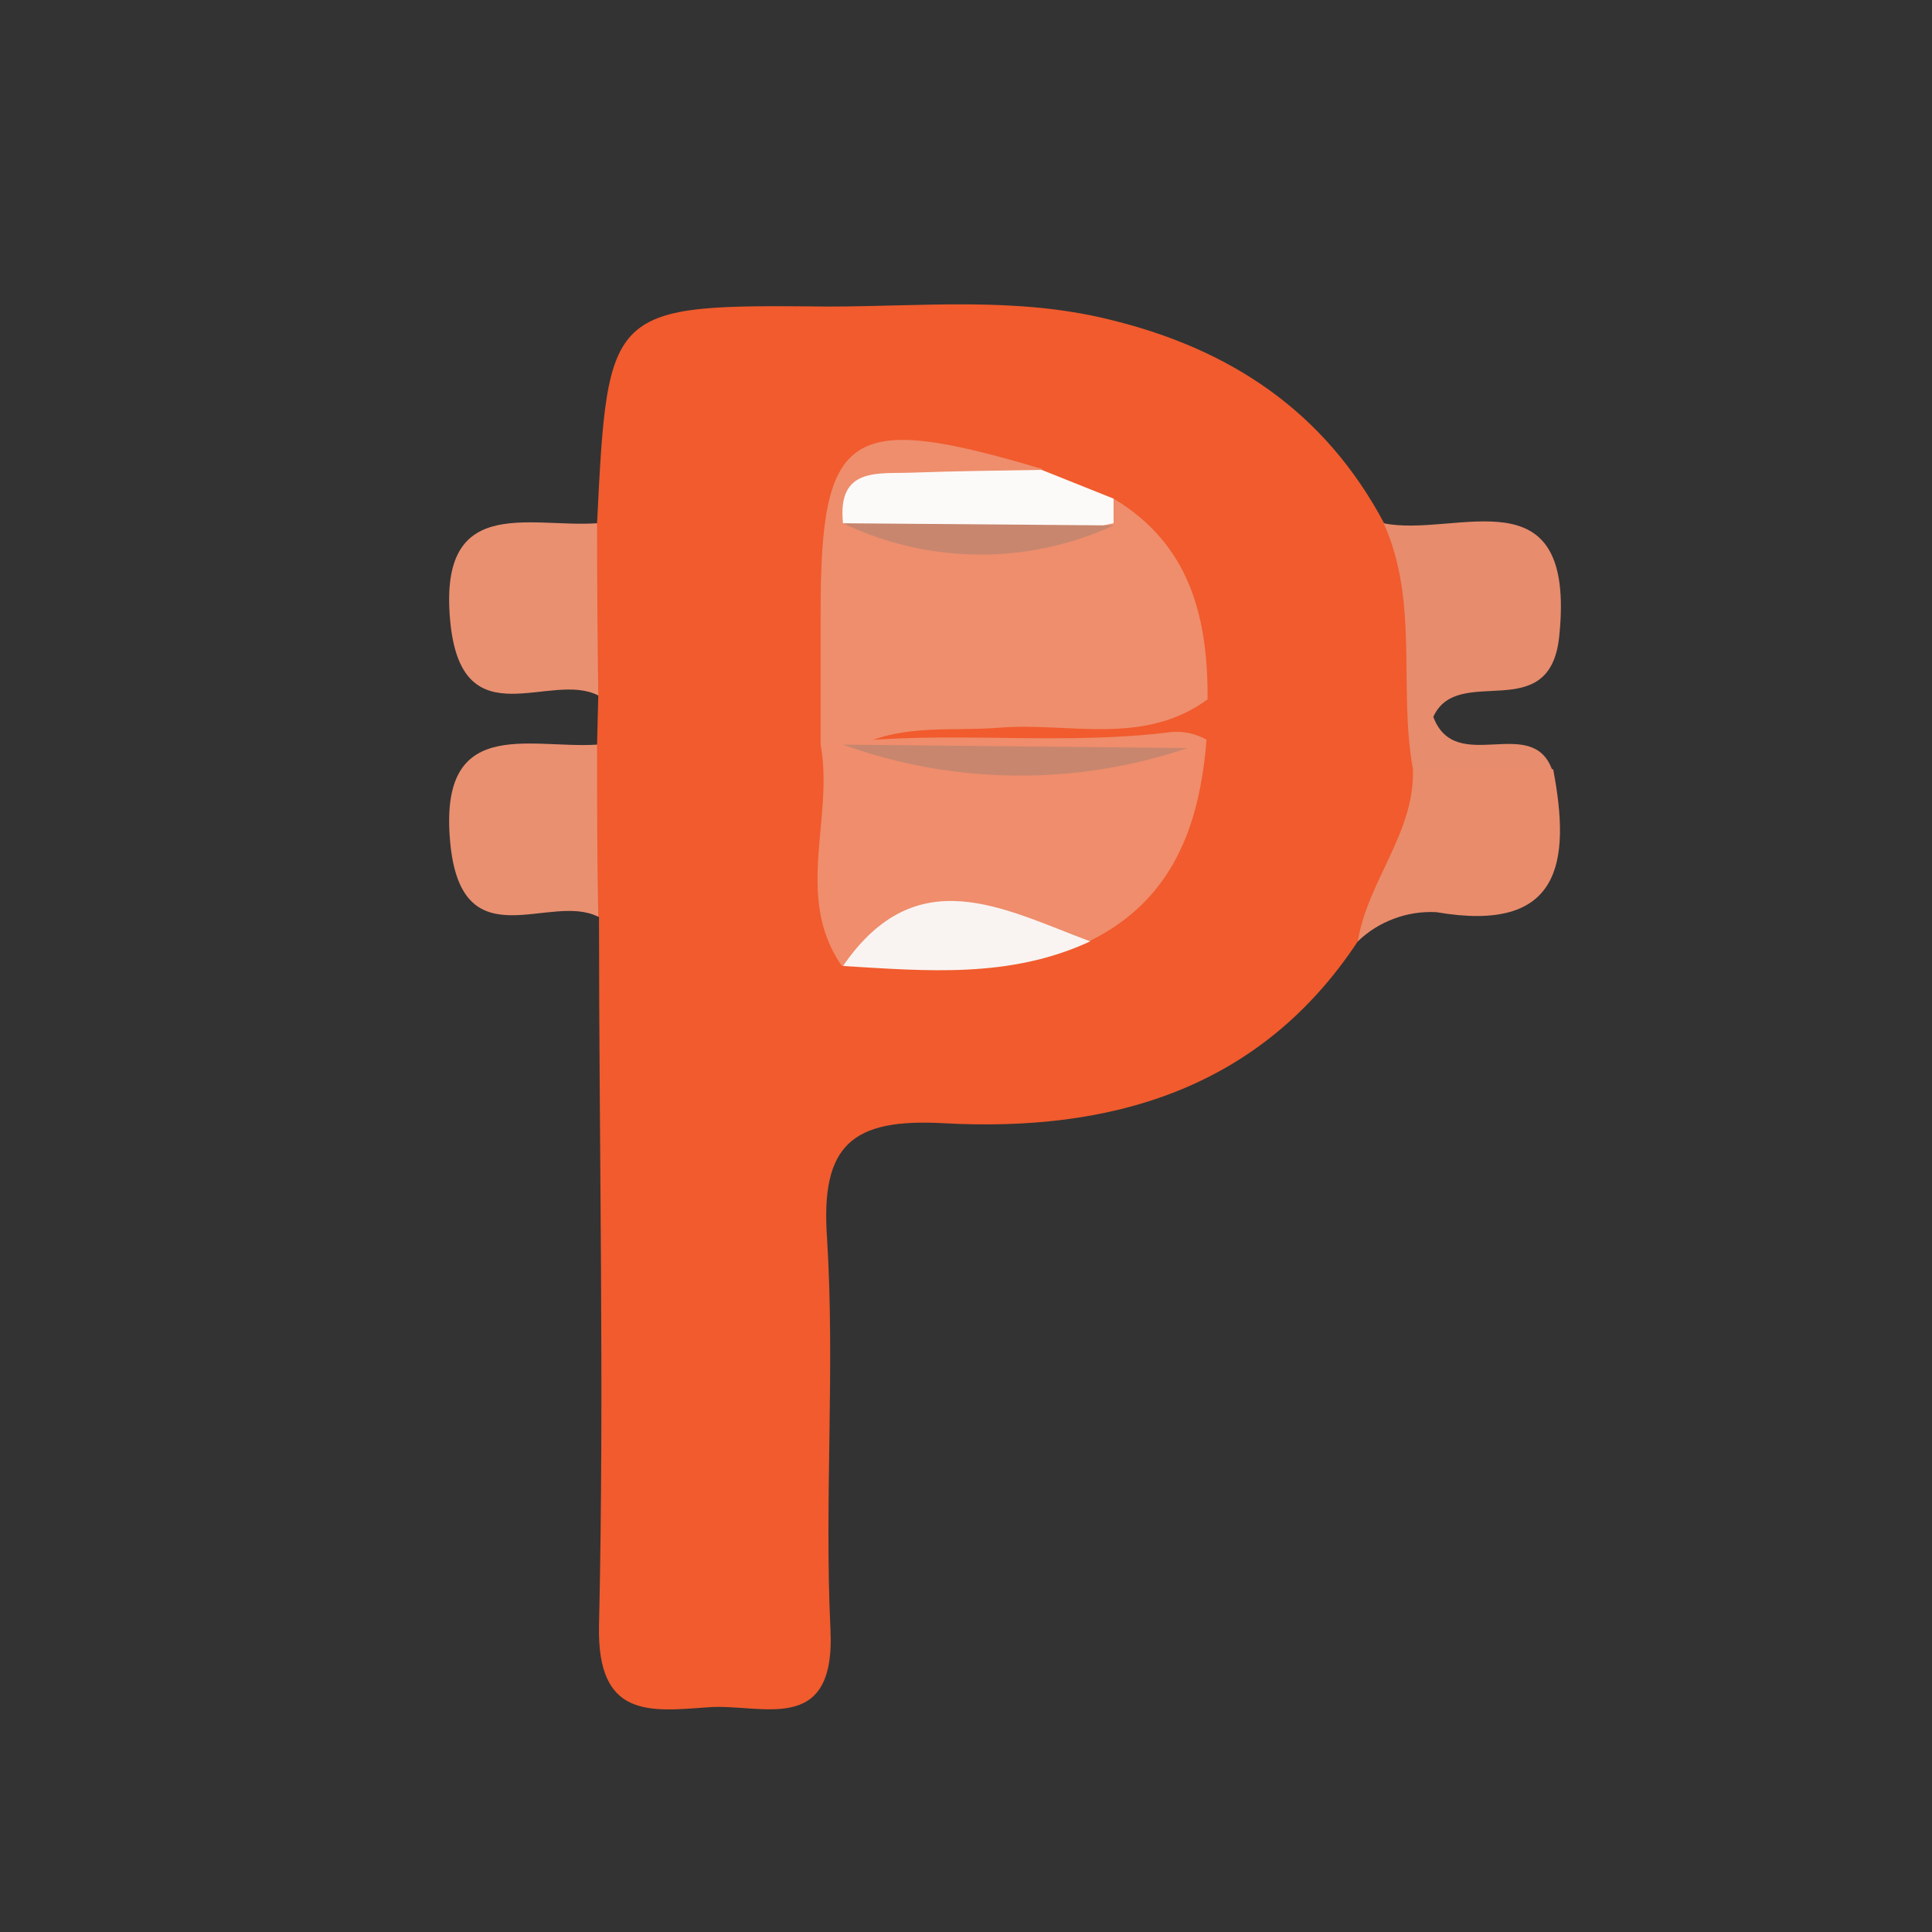 <svg width="24" height="24" viewBox="0 0 24 24" fill="none" xmlns="http://www.w3.org/2000/svg">
<rect x="0" y="0" width="24" height="24" fill="#333333" stroke="none"/>
<path d="M16.867 11.694C15.645 13.546 13.781 14.066 11.719 13.953C10.585 13.891 10.191 14.221 10.274 15.383C10.374 16.996 10.24 18.621 10.316 20.238C10.384 21.588 9.449 21.154 8.789 21.209C8.071 21.261 7.417 21.347 7.441 20.198C7.508 17.265 7.441 14.331 7.441 11.395C7.18 11.1 7.033 10.721 7.029 10.327C7.024 9.933 7.162 9.551 7.417 9.25L7.432 8.639C7.173 8.343 7.03 7.965 7.027 7.572C7.024 7.18 7.162 6.799 7.417 6.5C7.551 3.799 7.551 3.781 10.295 3.808C11.453 3.808 12.614 3.683 13.772 3.967C15.282 4.331 16.455 5.11 17.194 6.5C18.307 7.291 17.552 8.443 17.757 9.406C18.026 10.387 17.402 11.016 16.867 11.694Z" fill="#F15B2D"/>
<path d="M17.552 9.556C17.369 8.544 17.631 7.478 17.188 6.5C18.087 6.686 19.581 5.831 19.37 7.899C19.257 9.039 18.111 8.229 17.805 8.905C18.081 9.641 19.028 8.865 19.281 9.562C18.722 10.011 18.129 10.044 17.552 9.556Z" fill="#E78C6D"/>
<path d="M7.417 6.5C7.417 7.215 7.422 7.928 7.432 8.639C6.836 8.333 5.764 9.177 5.599 7.777C5.415 6.124 6.558 6.558 7.417 6.5Z" fill="#E99071"/>
<path d="M7.417 9.25C7.417 9.965 7.417 10.68 7.432 11.389C6.836 11.083 5.764 11.93 5.599 10.527C5.415 8.868 6.561 9.305 7.417 9.25Z" fill="#E99071"/>
<path d="M17.552 9.556H19.294C19.517 10.723 19.385 11.597 17.842 11.331C17.663 11.322 17.485 11.349 17.317 11.412C17.149 11.474 16.996 11.57 16.867 11.694C16.99 10.94 17.576 10.347 17.552 9.556Z" fill="#E98C6C"/>
<path d="M13.833 6.194C14.784 6.763 15.007 7.673 15.001 8.688C14.203 9.271 13.286 8.972 12.422 9.039C11.835 9.088 11.233 8.99 10.677 9.262C10.52 9.316 10.348 9.312 10.194 9.25C10.194 8.706 10.194 8.159 10.194 7.612C10.194 5.333 10.546 5.113 12.944 5.825C12.593 6.454 11.881 6.1 11.416 6.393C12.104 6.471 12.798 6.471 13.485 6.393C13.616 6.356 13.735 6.288 13.833 6.194Z" fill="#EE8E6D"/>
<path d="M10.194 9.25C10.289 9.25 10.384 9.25 10.478 9.235L10.701 9.201C11.982 9.094 13.268 9.256 14.545 9.094C14.699 9.08 14.854 9.113 14.988 9.189C14.903 10.258 14.57 11.184 13.528 11.694C12.501 11.762 11.432 11.419 10.457 12C9.861 11.138 10.362 10.167 10.194 9.25Z" fill="#EF8D6C"/>
<path d="M13.833 6.194V6.5C12.726 6.743 11.579 6.743 10.472 6.5C10.399 5.794 10.912 5.889 11.337 5.871C11.872 5.852 12.406 5.846 12.941 5.837L13.833 6.194Z" fill="#FCFAF8"/>
<path d="M10.472 12C11.389 10.668 12.467 11.294 13.543 11.694C12.544 12.159 11.502 12.061 10.472 12Z" fill="#F9F4F2"/>
<path d="M10.472 6.5L13.833 6.527C13.306 6.77 12.731 6.894 12.15 6.889C11.569 6.884 10.996 6.751 10.472 6.5Z" fill="#C8866E"/>
<path d="M10.472 9.25L14.75 9.293C13.36 9.763 11.852 9.748 10.472 9.25Z" fill="#C8866E"/>
</svg>
